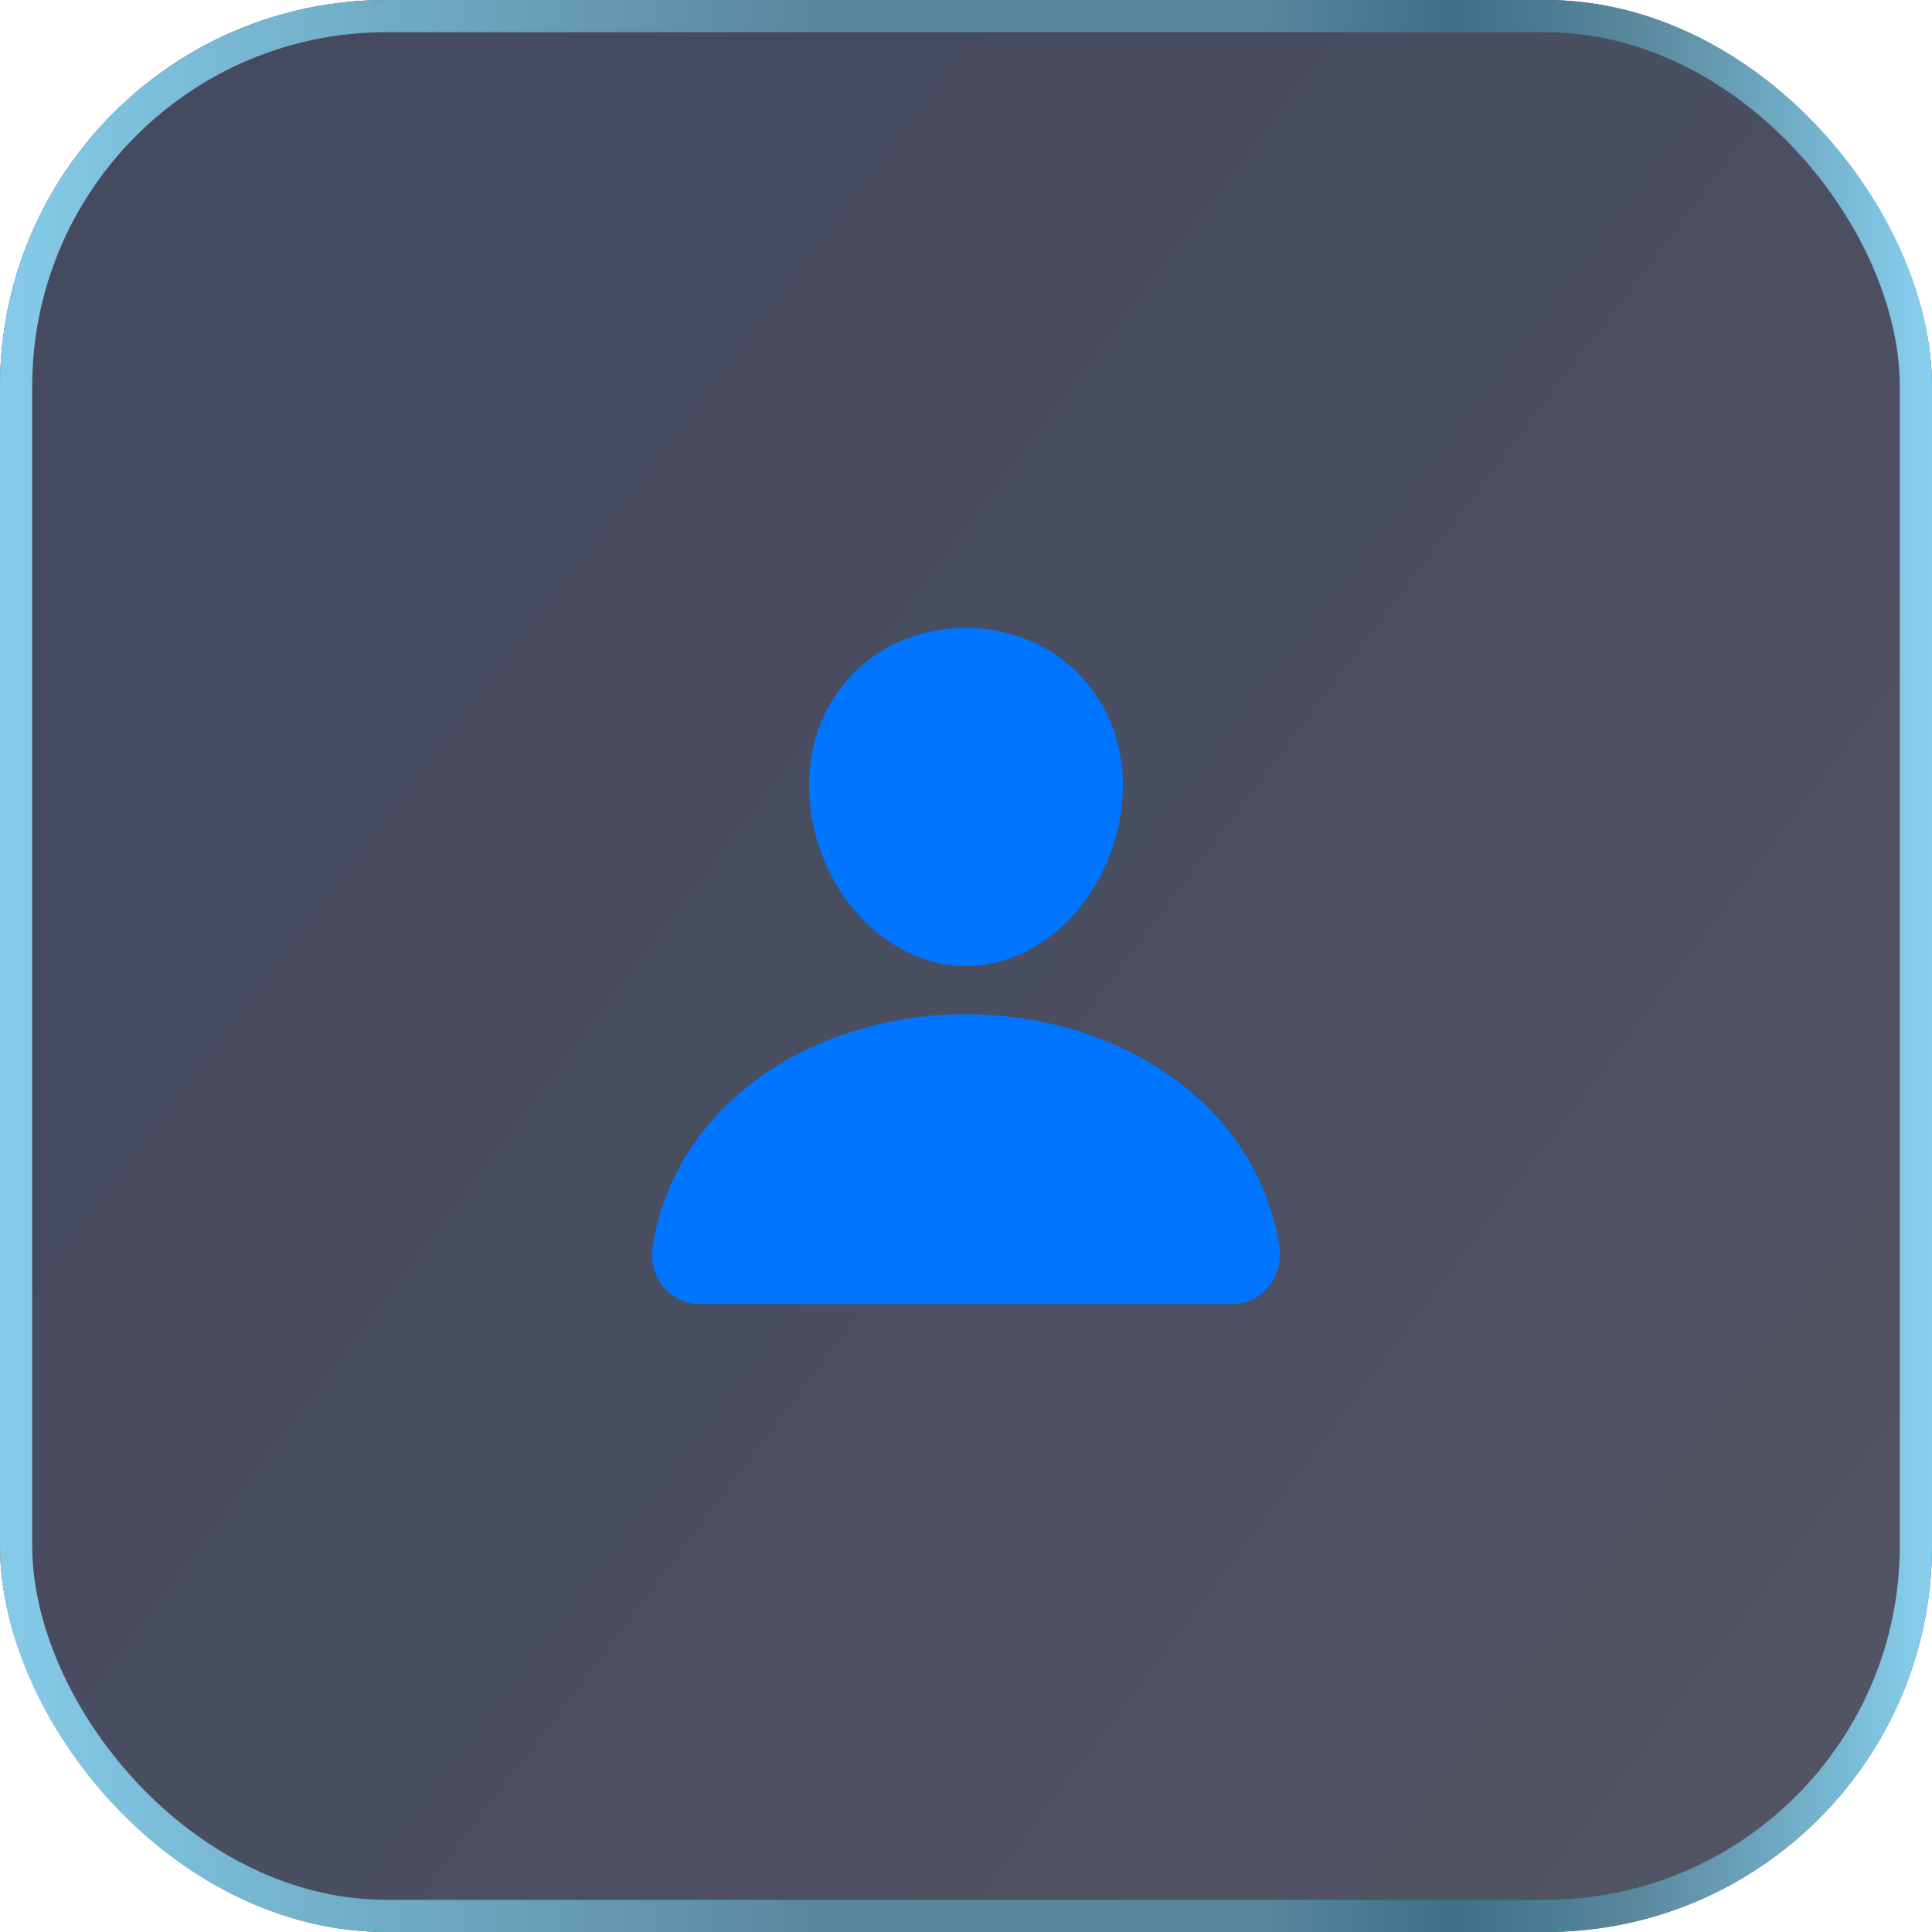 <svg width="60" height="60" viewBox="0 0 60 60" fill="none" xmlns="http://www.w3.org/2000/svg">
<g filter="url(#filter0_i_116_6679)">
<g clip-path="url(#clip0_116_6679)">
<rect width="60" height="60" rx="12" fill="url(#paint0_linear_116_6679)"/>
<path d="M33.592 21.027C32.68 20.042 31.406 19.5 30 19.5C28.586 19.5 27.308 20.039 26.4 21.017C25.482 22.007 25.035 23.352 25.14 24.804C25.348 27.669 27.528 30 30 30C32.472 30 34.648 27.669 34.859 24.805C34.966 23.366 34.516 22.024 33.592 21.027Z" fill="#0075FF"/>
<path d="M38.25 40.498H21.75C21.534 40.501 21.32 40.456 21.124 40.366C20.928 40.276 20.754 40.143 20.616 39.977C20.311 39.613 20.188 39.115 20.279 38.612C20.675 36.418 21.909 34.574 23.85 33.28C25.574 32.131 27.758 31.498 30 31.498C32.242 31.498 34.426 32.131 36.15 33.28C38.09 34.574 39.325 36.417 39.721 38.612C39.812 39.115 39.689 39.612 39.384 39.976C39.246 40.142 39.072 40.275 38.876 40.365C38.68 40.456 38.466 40.501 38.25 40.498Z" fill="#0075FF"/>
</g>
<rect x="0.5" y="0.5" width="59" height="59" rx="11.5" stroke="url(#paint1_linear_116_6679)" style="mix-blend-mode:color-dodge"/>
</g>
<defs>
<filter id="filter0_i_116_6679" x="0" y="0" width="60" height="60" filterUnits="userSpaceOnUse" color-interpolation-filters="sRGB">
<feFlood flood-opacity="0" result="BackgroundImageFix"/>
<feBlend mode="normal" in="SourceGraphic" in2="BackgroundImageFix" result="shape"/>
<feColorMatrix in="SourceAlpha" type="matrix" values="0 0 0 0 0 0 0 0 0 0 0 0 0 0 0 0 0 0 127 0" result="hardAlpha"/>
<feOffset/>
<feGaussianBlur stdDeviation="12"/>
<feComposite in2="hardAlpha" operator="arithmetic" k2="-1" k3="1"/>
<feColorMatrix type="matrix" values="0 0 0 0 0.047 0 0 0 0 0.216 0 0 0 0 0.812 0 0 0 0.4 0"/>
<feBlend mode="normal" in2="shape" result="effect1_innerShadow_116_6679"/>
</filter>
<linearGradient id="paint0_linear_116_6679" x1="30" y1="-0.375" x2="72.249" y2="31.432" gradientUnits="userSpaceOnUse">
<stop stop-color="#060B28" stop-opacity="0.74"/>
<stop offset="1" stop-color="#0A0E23" stop-opacity="0.71"/>
</linearGradient>
<linearGradient id="paint1_linear_116_6679" x1="60" y1="30" x2="-1.912" y2="30" gradientUnits="userSpaceOnUse">
<stop stop-color="#88D0EF"/>
<stop offset="0.06" stop-color="#74B1CC"/>
<stop offset="0.15" stop-color="#59889C"/>
<stop offset="0.24" stop-color="#3B7188"/>
<stop offset="0.34" stop-color="#59889C"/>
<stop offset="0.56" stop-color="#59889C"/>
<stop offset="1" stop-color="#88D0EF"/>
</linearGradient>
<clipPath id="clip0_116_6679">
<rect width="60" height="60" rx="12" fill="white"/>
</clipPath>
</defs>
</svg>
